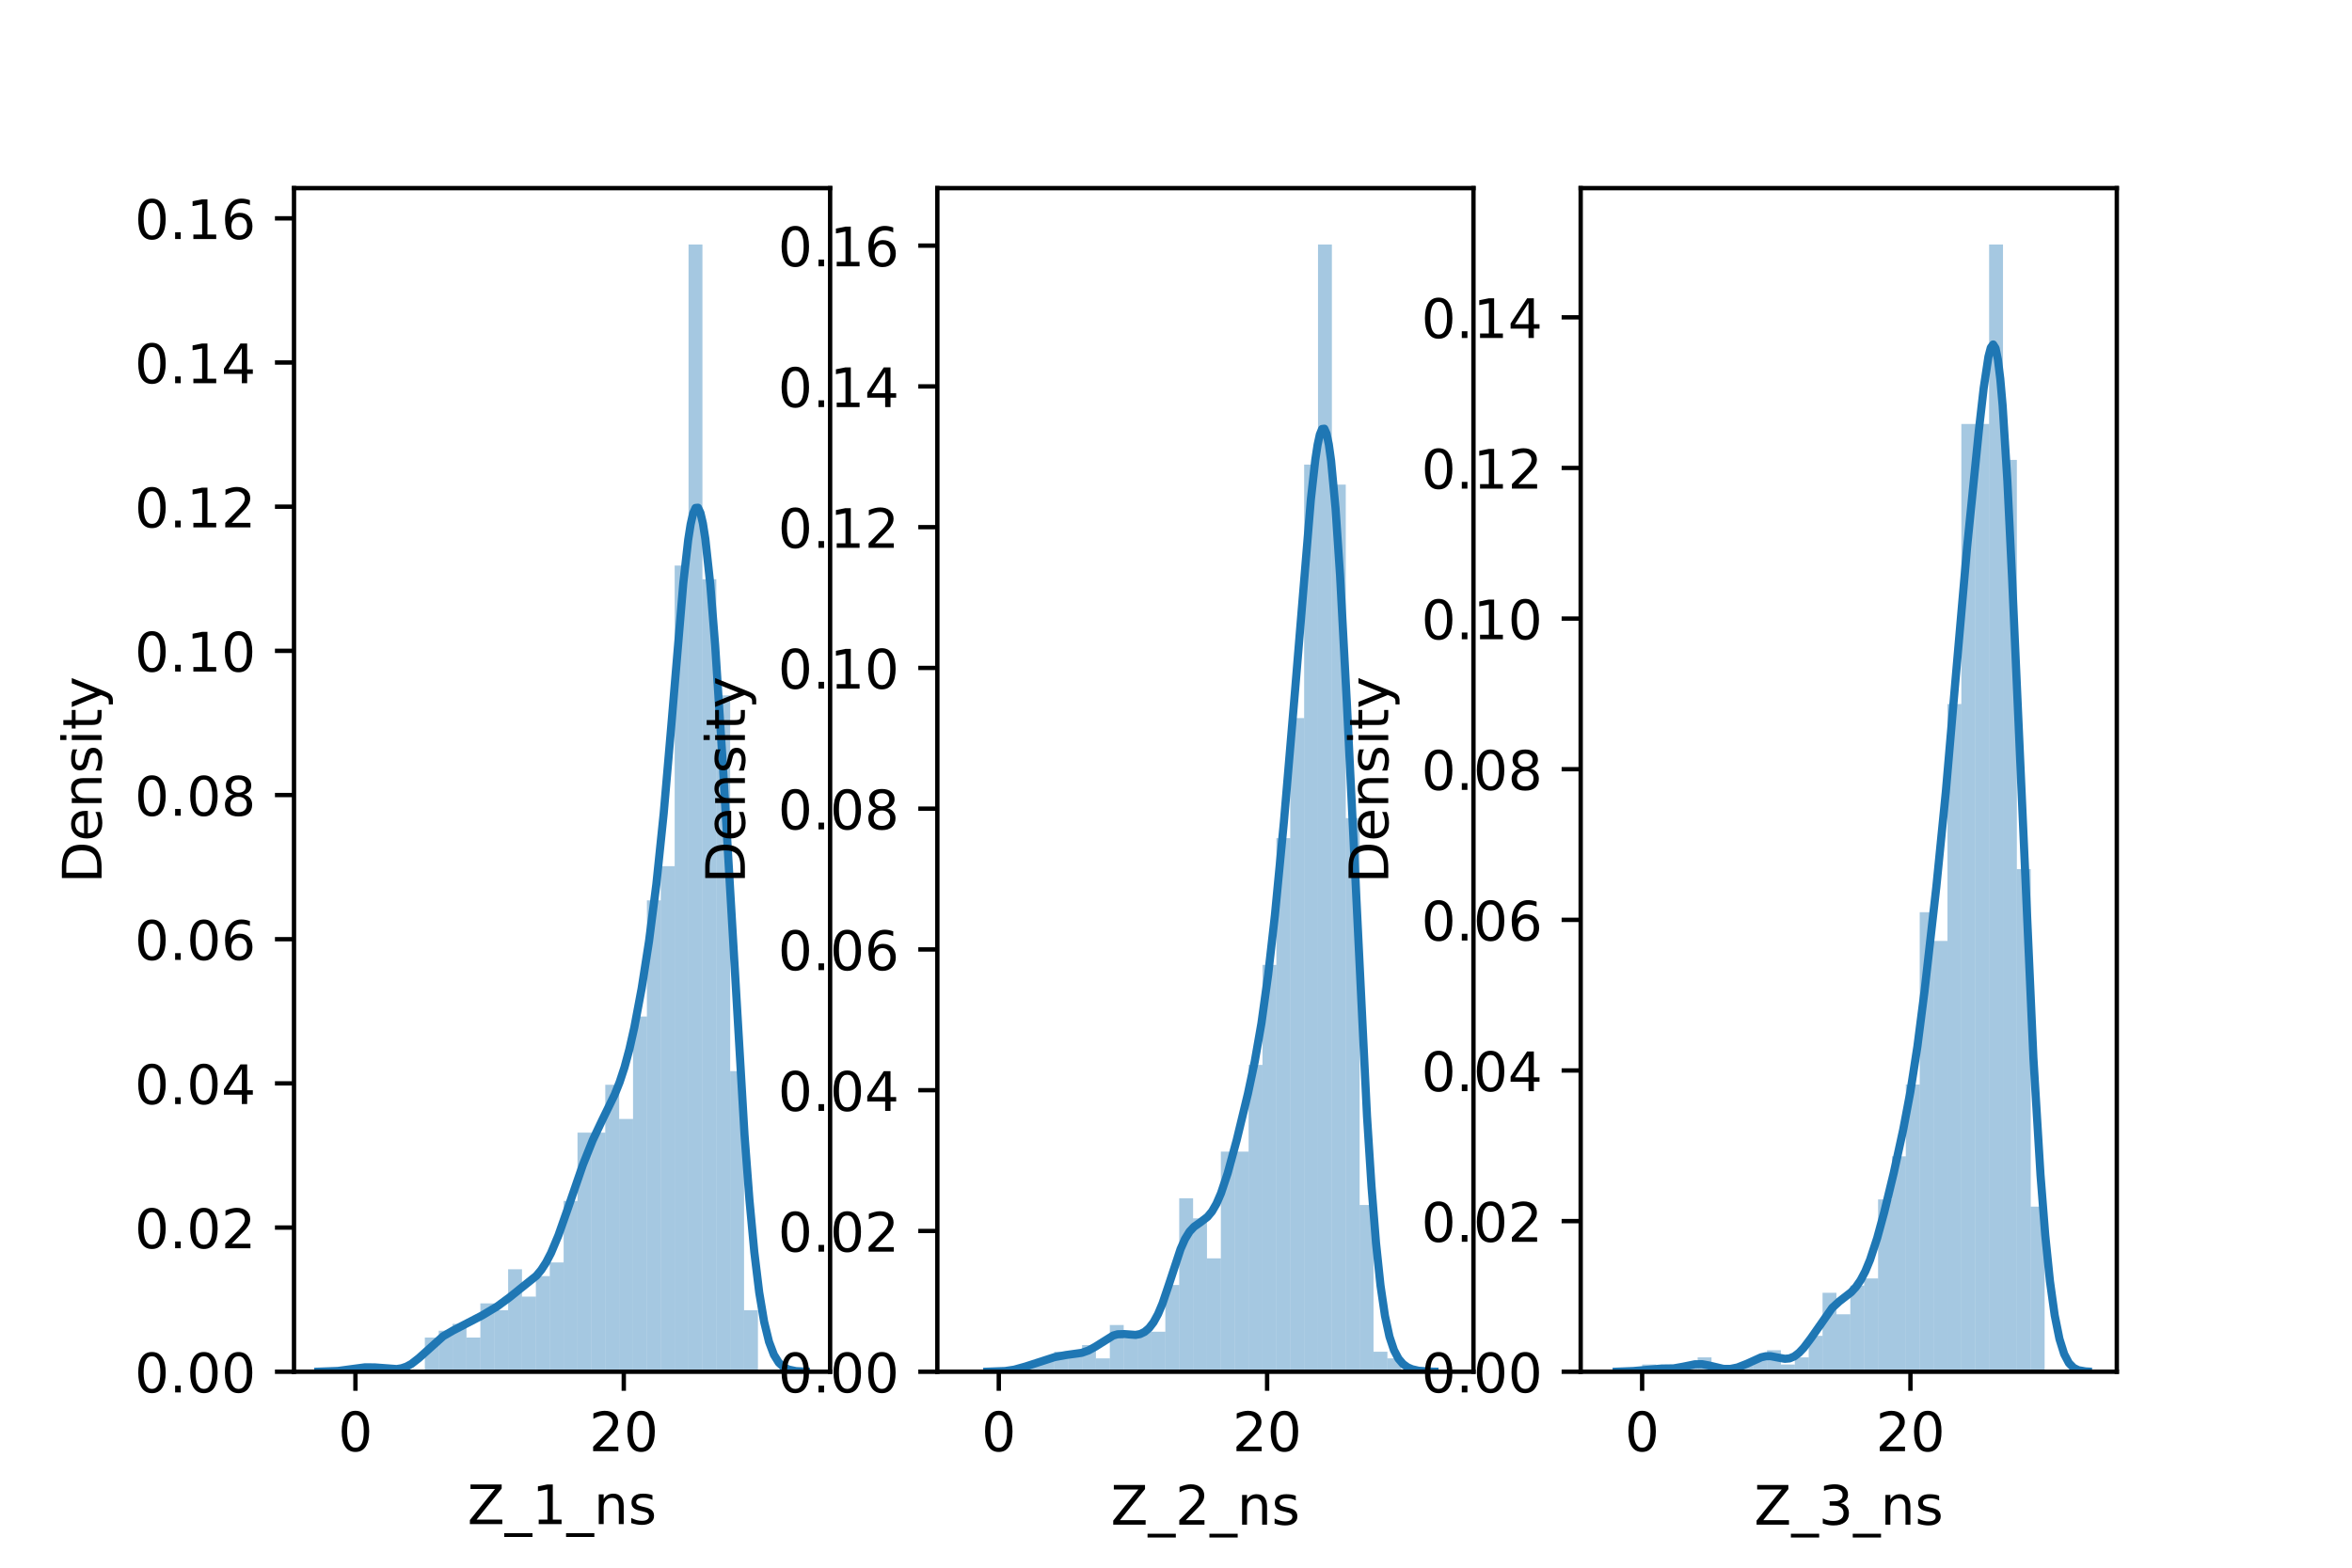 <?xml version="1.0" encoding="utf-8" standalone="no"?>
<!DOCTYPE svg PUBLIC "-//W3C//DTD SVG 1.1//EN"
  "http://www.w3.org/Graphics/SVG/1.1/DTD/svg11.dtd">
<!-- Created with matplotlib (https://matplotlib.org/) -->
<svg height="288pt" version="1.1" viewBox="0 0 432 288" width="432pt" xmlns="http://www.w3.org/2000/svg" xmlns:xlink="http://www.w3.org/1999/xlink">
 <defs>
  <style type="text/css">*{stroke-linecap:butt;stroke-linejoin:round;}</style>
 </defs>
 <g id="figure_1">
  <g id="patch_1">
   <path d="M 0 288 
L 432 288 
L 432 0 
L 0 0 
z
" style="fill:#ffffff;"/>
  </g>
  <g id="axes_1">
   <g id="patch_2">
    <path d="M 54 252 
L 152.471 252 
L 152.471 34.56 
L 54 34.56 
z
" style="fill:#ffffff;"/>
   </g>
   <g id="patch_3">
    <path clip-path="url(#p523f2c882f)" d="M 65.287 252 
L 67.836 252 
L 67.836 250.745 
L 65.287 250.745 
z
" style="fill:#1f77b4;opacity:0.4;"/>
   </g>
   <g id="patch_4">
    <path clip-path="url(#p523f2c882f)" d="M 67.836 252 
L 70.385 252 
L 70.385 250.745 
L 67.836 250.745 
z
" style="fill:#1f77b4;opacity:0.4;"/>
   </g>
   <g id="patch_5">
    <path clip-path="url(#p523f2c882f)" d="M 70.385 252 
L 72.935 252 
L 72.935 252 
L 70.385 252 
z
" style="fill:#1f77b4;opacity:0.4;"/>
   </g>
   <g id="patch_6">
    <path clip-path="url(#p523f2c882f)" d="M 72.935 252 
L 75.484 252 
L 75.484 252 
L 72.935 252 
z
" style="fill:#1f77b4;opacity:0.4;"/>
   </g>
   <g id="patch_7">
    <path clip-path="url(#p523f2c882f)" d="M 75.484 252 
L 78.033 252 
L 78.033 252 
L 75.484 252 
z
" style="fill:#1f77b4;opacity:0.4;"/>
   </g>
   <g id="patch_8">
    <path clip-path="url(#p523f2c882f)" d="M 78.033 252 
L 80.582 252 
L 80.582 245.725 
L 78.033 245.725 
z
" style="fill:#1f77b4;opacity:0.4;"/>
   </g>
   <g id="patch_9">
    <path clip-path="url(#p523f2c882f)" d="M 80.582 252 
L 83.131 252 
L 83.131 244.47 
L 80.582 244.47 
z
" style="fill:#1f77b4;opacity:0.4;"/>
   </g>
   <g id="patch_10">
    <path clip-path="url(#p523f2c882f)" d="M 83.131 252 
L 85.681 252 
L 85.681 243.215 
L 83.131 243.215 
z
" style="fill:#1f77b4;opacity:0.4;"/>
   </g>
   <g id="patch_11">
    <path clip-path="url(#p523f2c882f)" d="M 85.681 252 
L 88.23 252 
L 88.23 245.725 
L 85.681 245.725 
z
" style="fill:#1f77b4;opacity:0.4;"/>
   </g>
   <g id="patch_12">
    <path clip-path="url(#p523f2c882f)" d="M 88.23 252 
L 90.779 252 
L 90.779 239.449 
L 88.23 239.449 
z
" style="fill:#1f77b4;opacity:0.4;"/>
   </g>
   <g id="patch_13">
    <path clip-path="url(#p523f2c882f)" d="M 90.779 252 
L 93.328 252 
L 93.328 240.704 
L 90.779 240.704 
z
" style="fill:#1f77b4;opacity:0.4;"/>
   </g>
   <g id="patch_14">
    <path clip-path="url(#p523f2c882f)" d="M 93.328 252 
L 95.877 252 
L 95.877 233.174 
L 93.328 233.174 
z
" style="fill:#1f77b4;opacity:0.4;"/>
   </g>
   <g id="patch_15">
    <path clip-path="url(#p523f2c882f)" d="M 95.877 252 
L 98.427 252 
L 98.427 238.194 
L 95.877 238.194 
z
" style="fill:#1f77b4;opacity:0.4;"/>
   </g>
   <g id="patch_16">
    <path clip-path="url(#p523f2c882f)" d="M 98.427 252 
L 100.976 252 
L 100.976 234.429 
L 98.427 234.429 
z
" style="fill:#1f77b4;opacity:0.4;"/>
   </g>
   <g id="patch_17">
    <path clip-path="url(#p523f2c882f)" d="M 100.976 252 
L 103.525 252 
L 103.525 231.919 
L 100.976 231.919 
z
" style="fill:#1f77b4;opacity:0.4;"/>
   </g>
   <g id="patch_18">
    <path clip-path="url(#p523f2c882f)" d="M 103.525 252 
L 106.074 252 
L 106.074 220.623 
L 103.525 220.623 
z
" style="fill:#1f77b4;opacity:0.4;"/>
   </g>
   <g id="patch_19">
    <path clip-path="url(#p523f2c882f)" d="M 106.074 252 
L 108.623 252 
L 108.623 208.073 
L 106.074 208.073 
z
" style="fill:#1f77b4;opacity:0.4;"/>
   </g>
   <g id="patch_20">
    <path clip-path="url(#p523f2c882f)" d="M 108.623 252 
L 111.173 252 
L 111.173 208.073 
L 108.623 208.073 
z
" style="fill:#1f77b4;opacity:0.4;"/>
   </g>
   <g id="patch_21">
    <path clip-path="url(#p523f2c882f)" d="M 111.173 252 
L 113.722 252 
L 113.722 199.287 
L 111.173 199.287 
z
" style="fill:#1f77b4;opacity:0.4;"/>
   </g>
   <g id="patch_22">
    <path clip-path="url(#p523f2c882f)" d="M 113.722 252 
L 116.271 252 
L 116.271 205.563 
L 113.722 205.563 
z
" style="fill:#1f77b4;opacity:0.4;"/>
   </g>
   <g id="patch_23">
    <path clip-path="url(#p523f2c882f)" d="M 116.271 252 
L 118.82 252 
L 118.82 186.737 
L 116.271 186.737 
z
" style="fill:#1f77b4;opacity:0.4;"/>
   </g>
   <g id="patch_24">
    <path clip-path="url(#p523f2c882f)" d="M 118.82 252 
L 121.37 252 
L 121.37 165.401 
L 118.82 165.401 
z
" style="fill:#1f77b4;opacity:0.4;"/>
   </g>
   <g id="patch_25">
    <path clip-path="url(#p523f2c882f)" d="M 121.37 252 
L 123.919 252 
L 123.919 159.125 
L 121.37 159.125 
z
" style="fill:#1f77b4;opacity:0.4;"/>
   </g>
   <g id="patch_26">
    <path clip-path="url(#p523f2c882f)" d="M 123.919 252 
L 126.468 252 
L 126.468 103.902 
L 123.919 103.902 
z
" style="fill:#1f77b4;opacity:0.4;"/>
   </g>
   <g id="patch_27">
    <path clip-path="url(#p523f2c882f)" d="M 126.468 252 
L 129.017 252 
L 129.017 44.914 
L 126.468 44.914 
z
" style="fill:#1f77b4;opacity:0.4;"/>
   </g>
   <g id="patch_28">
    <path clip-path="url(#p523f2c882f)" d="M 129.017 252 
L 131.566 252 
L 131.566 106.412 
L 129.017 106.412 
z
" style="fill:#1f77b4;opacity:0.4;"/>
   </g>
   <g id="patch_29">
    <path clip-path="url(#p523f2c882f)" d="M 131.566 252 
L 134.116 252 
L 134.116 127.749 
L 131.566 127.749 
z
" style="fill:#1f77b4;opacity:0.4;"/>
   </g>
   <g id="patch_30">
    <path clip-path="url(#p523f2c882f)" d="M 134.116 252 
L 136.665 252 
L 136.665 196.777 
L 134.116 196.777 
z
" style="fill:#1f77b4;opacity:0.4;"/>
   </g>
   <g id="patch_31">
    <path clip-path="url(#p523f2c882f)" d="M 136.665 252 
L 139.214 252 
L 139.214 240.704 
L 136.665 240.704 
z
" style="fill:#1f77b4;opacity:0.4;"/>
   </g>
   <g id="matplotlib.axis_1">
    <g id="xtick_1">
     <g id="line2d_1">
      <defs>
       <path d="M 0 0 
L 0 3.5 
" id="m39a98ea9ed" style="stroke:#000000;stroke-width:0.8;"/>
      </defs>
      <g>
       <use style="stroke:#000000;stroke-width:0.8;" x="65.287" xlink:href="#m39a98ea9ed" y="252"/>
      </g>
     </g>
     <g id="text_1">
      <!-- 0 -->
      <g transform="translate(62.106 266.598)scale(0.1 -0.1)">
       <defs>
        <path d="M 31.781 66.406 
Q 24.172 66.406 20.328 58.906 
Q 16.5 51.422 16.5 36.375 
Q 16.5 21.391 20.328 13.891 
Q 24.172 6.391 31.781 6.391 
Q 39.453 6.391 43.281 13.891 
Q 47.125 21.391 47.125 36.375 
Q 47.125 51.422 43.281 58.906 
Q 39.453 66.406 31.781 66.406 
z
M 31.781 74.219 
Q 44.047 74.219 50.516 64.516 
Q 56.984 54.828 56.984 36.375 
Q 56.984 17.969 50.516 8.266 
Q 44.047 -1.422 31.781 -1.422 
Q 19.531 -1.422 13.062 8.266 
Q 6.594 17.969 6.594 36.375 
Q 6.594 54.828 13.062 64.516 
Q 19.531 74.219 31.781 74.219 
z
" id="DejaVuSans-48"/>
       </defs>
       <use xlink:href="#DejaVuSans-48"/>
      </g>
     </g>
    </g>
    <g id="xtick_2">
     <g id="line2d_2">
      <g>
       <use style="stroke:#000000;stroke-width:0.8;" x="114.572" xlink:href="#m39a98ea9ed" y="252"/>
      </g>
     </g>
     <g id="text_2">
      <!-- 20 -->
      <g transform="translate(108.209 266.598)scale(0.1 -0.1)">
       <defs>
        <path d="M 19.188 8.297 
L 53.609 8.297 
L 53.609 0 
L 7.328 0 
L 7.328 8.297 
Q 12.938 14.109 22.625 23.891 
Q 32.328 33.688 34.812 36.531 
Q 39.547 41.844 41.422 45.531 
Q 43.312 49.219 43.312 52.781 
Q 43.312 58.594 39.234 62.25 
Q 35.156 65.922 28.609 65.922 
Q 23.969 65.922 18.812 64.312 
Q 13.672 62.703 7.812 59.422 
L 7.812 69.391 
Q 13.766 71.781 18.938 73 
Q 24.125 74.219 28.422 74.219 
Q 39.75 74.219 46.484 68.547 
Q 53.219 62.891 53.219 53.422 
Q 53.219 48.922 51.531 44.891 
Q 49.859 40.875 45.406 35.406 
Q 44.188 33.984 37.641 27.219 
Q 31.109 20.453 19.188 8.297 
z
" id="DejaVuSans-50"/>
       </defs>
       <use xlink:href="#DejaVuSans-50"/>
       <use x="63.623" xlink:href="#DejaVuSans-48"/>
      </g>
     </g>
    </g>
    <g id="text_3">
     <!-- Z_1_ns -->
     <g transform="translate(85.856 279.998)scale(0.1 -0.1)">
      <defs>
       <path d="M 5.609 72.906 
L 62.891 72.906 
L 62.891 65.375 
L 16.797 8.297 
L 64.016 8.297 
L 64.016 0 
L 4.5 0 
L 4.5 7.516 
L 50.594 64.594 
L 5.609 64.594 
z
" id="DejaVuSans-90"/>
       <path d="M 50.984 -16.609 
L 50.984 -23.578 
L -0.984 -23.578 
L -0.984 -16.609 
z
" id="DejaVuSans-95"/>
       <path d="M 12.406 8.297 
L 28.516 8.297 
L 28.516 63.922 
L 10.984 60.406 
L 10.984 69.391 
L 28.422 72.906 
L 38.281 72.906 
L 38.281 8.297 
L 54.391 8.297 
L 54.391 0 
L 12.406 0 
z
" id="DejaVuSans-49"/>
       <path d="M 54.891 33.016 
L 54.891 0 
L 45.906 0 
L 45.906 32.719 
Q 45.906 40.484 42.875 44.328 
Q 39.844 48.188 33.797 48.188 
Q 26.516 48.188 22.312 43.547 
Q 18.109 38.922 18.109 30.906 
L 18.109 0 
L 9.078 0 
L 9.078 54.688 
L 18.109 54.688 
L 18.109 46.188 
Q 21.344 51.125 25.703 53.562 
Q 30.078 56 35.797 56 
Q 45.219 56 50.047 50.172 
Q 54.891 44.344 54.891 33.016 
z
" id="DejaVuSans-110"/>
       <path d="M 44.281 53.078 
L 44.281 44.578 
Q 40.484 46.531 36.375 47.5 
Q 32.281 48.484 27.875 48.484 
Q 21.188 48.484 17.844 46.438 
Q 14.5 44.391 14.5 40.281 
Q 14.5 37.156 16.891 35.375 
Q 19.281 33.594 26.516 31.984 
L 29.594 31.297 
Q 39.156 29.25 43.188 25.516 
Q 47.219 21.781 47.219 15.094 
Q 47.219 7.469 41.188 3.016 
Q 35.156 -1.422 24.609 -1.422 
Q 20.219 -1.422 15.453 -0.562 
Q 10.688 0.297 5.422 2 
L 5.422 11.281 
Q 10.406 8.688 15.234 7.391 
Q 20.062 6.109 24.812 6.109 
Q 31.156 6.109 34.562 8.281 
Q 37.984 10.453 37.984 14.406 
Q 37.984 18.062 35.516 20.016 
Q 33.062 21.969 24.703 23.781 
L 21.578 24.516 
Q 13.234 26.266 9.516 29.906 
Q 5.812 33.547 5.812 39.891 
Q 5.812 47.609 11.281 51.797 
Q 16.75 56 26.812 56 
Q 31.781 56 36.172 55.266 
Q 40.578 54.547 44.281 53.078 
z
" id="DejaVuSans-115"/>
      </defs>
      <use xlink:href="#DejaVuSans-90"/>
      <use x="68.506" xlink:href="#DejaVuSans-95"/>
      <use x="118.506" xlink:href="#DejaVuSans-49"/>
      <use x="182.129" xlink:href="#DejaVuSans-95"/>
      <use x="232.129" xlink:href="#DejaVuSans-110"/>
      <use x="295.508" xlink:href="#DejaVuSans-115"/>
     </g>
    </g>
   </g>
   <g id="matplotlib.axis_2">
    <g id="ytick_1">
     <g id="line2d_3">
      <defs>
       <path d="M 0 0 
L -3.5 0 
" id="ma892c05be5" style="stroke:#000000;stroke-width:0.8;"/>
      </defs>
      <g>
       <use style="stroke:#000000;stroke-width:0.8;" x="54" xlink:href="#ma892c05be5" y="252"/>
      </g>
     </g>
     <g id="text_4">
      <!-- 0.00 -->
      <g transform="translate(24.734 255.799)scale(0.1 -0.1)">
       <defs>
        <path d="M 10.688 12.406 
L 21 12.406 
L 21 0 
L 10.688 0 
z
" id="DejaVuSans-46"/>
       </defs>
       <use xlink:href="#DejaVuSans-48"/>
       <use x="63.623" xlink:href="#DejaVuSans-46"/>
       <use x="95.41" xlink:href="#DejaVuSans-48"/>
       <use x="159.033" xlink:href="#DejaVuSans-48"/>
      </g>
     </g>
    </g>
    <g id="ytick_2">
     <g id="line2d_4">
      <g>
       <use style="stroke:#000000;stroke-width:0.8;" x="54" xlink:href="#ma892c05be5" y="225.514"/>
      </g>
     </g>
     <g id="text_5">
      <!-- 0.02 -->
      <g transform="translate(24.734 229.313)scale(0.1 -0.1)">
       <use xlink:href="#DejaVuSans-48"/>
       <use x="63.623" xlink:href="#DejaVuSans-46"/>
       <use x="95.41" xlink:href="#DejaVuSans-48"/>
       <use x="159.033" xlink:href="#DejaVuSans-50"/>
      </g>
     </g>
    </g>
    <g id="ytick_3">
     <g id="line2d_5">
      <g>
       <use style="stroke:#000000;stroke-width:0.8;" x="54" xlink:href="#ma892c05be5" y="199.028"/>
      </g>
     </g>
     <g id="text_6">
      <!-- 0.04 -->
      <g transform="translate(24.734 202.827)scale(0.1 -0.1)">
       <defs>
        <path d="M 37.797 64.312 
L 12.891 25.391 
L 37.797 25.391 
z
M 35.203 72.906 
L 47.609 72.906 
L 47.609 25.391 
L 58.016 25.391 
L 58.016 17.188 
L 47.609 17.188 
L 47.609 0 
L 37.797 0 
L 37.797 17.188 
L 4.891 17.188 
L 4.891 26.703 
z
" id="DejaVuSans-52"/>
       </defs>
       <use xlink:href="#DejaVuSans-48"/>
       <use x="63.623" xlink:href="#DejaVuSans-46"/>
       <use x="95.41" xlink:href="#DejaVuSans-48"/>
       <use x="159.033" xlink:href="#DejaVuSans-52"/>
      </g>
     </g>
    </g>
    <g id="ytick_4">
     <g id="line2d_6">
      <g>
       <use style="stroke:#000000;stroke-width:0.8;" x="54" xlink:href="#ma892c05be5" y="172.541"/>
      </g>
     </g>
     <g id="text_7">
      <!-- 0.06 -->
      <g transform="translate(24.734 176.341)scale(0.1 -0.1)">
       <defs>
        <path d="M 33.016 40.375 
Q 26.375 40.375 22.484 35.828 
Q 18.609 31.297 18.609 23.391 
Q 18.609 15.531 22.484 10.953 
Q 26.375 6.391 33.016 6.391 
Q 39.656 6.391 43.531 10.953 
Q 47.406 15.531 47.406 23.391 
Q 47.406 31.297 43.531 35.828 
Q 39.656 40.375 33.016 40.375 
z
M 52.594 71.297 
L 52.594 62.312 
Q 48.875 64.062 45.094 64.984 
Q 41.312 65.922 37.594 65.922 
Q 27.828 65.922 22.672 59.328 
Q 17.531 52.734 16.797 39.406 
Q 19.672 43.656 24.016 45.922 
Q 28.375 48.188 33.594 48.188 
Q 44.578 48.188 50.953 41.516 
Q 57.328 34.859 57.328 23.391 
Q 57.328 12.156 50.688 5.359 
Q 44.047 -1.422 33.016 -1.422 
Q 20.359 -1.422 13.672 8.266 
Q 6.984 17.969 6.984 36.375 
Q 6.984 53.656 15.188 63.938 
Q 23.391 74.219 37.203 74.219 
Q 40.922 74.219 44.703 73.484 
Q 48.484 72.75 52.594 71.297 
z
" id="DejaVuSans-54"/>
       </defs>
       <use xlink:href="#DejaVuSans-48"/>
       <use x="63.623" xlink:href="#DejaVuSans-46"/>
       <use x="95.41" xlink:href="#DejaVuSans-48"/>
       <use x="159.033" xlink:href="#DejaVuSans-54"/>
      </g>
     </g>
    </g>
    <g id="ytick_5">
     <g id="line2d_7">
      <g>
       <use style="stroke:#000000;stroke-width:0.8;" x="54" xlink:href="#ma892c05be5" y="146.055"/>
      </g>
     </g>
     <g id="text_8">
      <!-- 0.08 -->
      <g transform="translate(24.734 149.854)scale(0.1 -0.1)">
       <defs>
        <path d="M 31.781 34.625 
Q 24.75 34.625 20.719 30.859 
Q 16.703 27.094 16.703 20.516 
Q 16.703 13.922 20.719 10.156 
Q 24.75 6.391 31.781 6.391 
Q 38.812 6.391 42.859 10.172 
Q 46.922 13.969 46.922 20.516 
Q 46.922 27.094 42.891 30.859 
Q 38.875 34.625 31.781 34.625 
z
M 21.922 38.812 
Q 15.578 40.375 12.031 44.719 
Q 8.5 49.078 8.5 55.328 
Q 8.5 64.062 14.719 69.141 
Q 20.953 74.219 31.781 74.219 
Q 42.672 74.219 48.875 69.141 
Q 55.078 64.062 55.078 55.328 
Q 55.078 49.078 51.531 44.719 
Q 48 40.375 41.703 38.812 
Q 48.828 37.156 52.797 32.312 
Q 56.781 27.484 56.781 20.516 
Q 56.781 9.906 50.312 4.234 
Q 43.844 -1.422 31.781 -1.422 
Q 19.734 -1.422 13.25 4.234 
Q 6.781 9.906 6.781 20.516 
Q 6.781 27.484 10.781 32.312 
Q 14.797 37.156 21.922 38.812 
z
M 18.312 54.391 
Q 18.312 48.734 21.844 45.562 
Q 25.391 42.391 31.781 42.391 
Q 38.141 42.391 41.719 45.562 
Q 45.312 48.734 45.312 54.391 
Q 45.312 60.062 41.719 63.234 
Q 38.141 66.406 31.781 66.406 
Q 25.391 66.406 21.844 63.234 
Q 18.312 60.062 18.312 54.391 
z
" id="DejaVuSans-56"/>
       </defs>
       <use xlink:href="#DejaVuSans-48"/>
       <use x="63.623" xlink:href="#DejaVuSans-46"/>
       <use x="95.41" xlink:href="#DejaVuSans-48"/>
       <use x="159.033" xlink:href="#DejaVuSans-56"/>
      </g>
     </g>
    </g>
    <g id="ytick_6">
     <g id="line2d_8">
      <g>
       <use style="stroke:#000000;stroke-width:0.8;" x="54" xlink:href="#ma892c05be5" y="119.569"/>
      </g>
     </g>
     <g id="text_9">
      <!-- 0.10 -->
      <g transform="translate(24.734 123.368)scale(0.1 -0.1)">
       <use xlink:href="#DejaVuSans-48"/>
       <use x="63.623" xlink:href="#DejaVuSans-46"/>
       <use x="95.41" xlink:href="#DejaVuSans-49"/>
       <use x="159.033" xlink:href="#DejaVuSans-48"/>
      </g>
     </g>
    </g>
    <g id="ytick_7">
     <g id="line2d_9">
      <g>
       <use style="stroke:#000000;stroke-width:0.8;" x="54" xlink:href="#ma892c05be5" y="93.083"/>
      </g>
     </g>
     <g id="text_10">
      <!-- 0.12 -->
      <g transform="translate(24.734 96.882)scale(0.1 -0.1)">
       <use xlink:href="#DejaVuSans-48"/>
       <use x="63.623" xlink:href="#DejaVuSans-46"/>
       <use x="95.41" xlink:href="#DejaVuSans-49"/>
       <use x="159.033" xlink:href="#DejaVuSans-50"/>
      </g>
     </g>
    </g>
    <g id="ytick_8">
     <g id="line2d_10">
      <g>
       <use style="stroke:#000000;stroke-width:0.8;" x="54" xlink:href="#ma892c05be5" y="66.597"/>
      </g>
     </g>
     <g id="text_11">
      <!-- 0.14 -->
      <g transform="translate(24.734 70.396)scale(0.1 -0.1)">
       <use xlink:href="#DejaVuSans-48"/>
       <use x="63.623" xlink:href="#DejaVuSans-46"/>
       <use x="95.41" xlink:href="#DejaVuSans-49"/>
       <use x="159.033" xlink:href="#DejaVuSans-52"/>
      </g>
     </g>
    </g>
    <g id="ytick_9">
     <g id="line2d_11">
      <g>
       <use style="stroke:#000000;stroke-width:0.8;" x="54" xlink:href="#ma892c05be5" y="40.11"/>
      </g>
     </g>
     <g id="text_12">
      <!-- 0.16 -->
      <g transform="translate(24.734 43.91)scale(0.1 -0.1)">
       <use xlink:href="#DejaVuSans-48"/>
       <use x="63.623" xlink:href="#DejaVuSans-46"/>
       <use x="95.41" xlink:href="#DejaVuSans-49"/>
       <use x="159.033" xlink:href="#DejaVuSans-54"/>
      </g>
     </g>
    </g>
    <g id="text_13">
     <!-- Density -->
     <g transform="translate(18.655 162.289)rotate(-90)scale(0.1 -0.1)">
      <defs>
       <path d="M 19.672 64.797 
L 19.672 8.109 
L 31.594 8.109 
Q 46.688 8.109 53.688 14.938 
Q 60.688 21.781 60.688 36.531 
Q 60.688 51.172 53.688 57.984 
Q 46.688 64.797 31.594 64.797 
z
M 9.812 72.906 
L 30.078 72.906 
Q 51.266 72.906 61.172 64.094 
Q 71.094 55.281 71.094 36.531 
Q 71.094 17.672 61.125 8.828 
Q 51.172 0 30.078 0 
L 9.812 0 
z
" id="DejaVuSans-68"/>
       <path d="M 56.203 29.594 
L 56.203 25.203 
L 14.891 25.203 
Q 15.484 15.922 20.484 11.062 
Q 25.484 6.203 34.422 6.203 
Q 39.594 6.203 44.453 7.469 
Q 49.312 8.734 54.109 11.281 
L 54.109 2.781 
Q 49.266 0.734 44.188 -0.344 
Q 39.109 -1.422 33.891 -1.422 
Q 20.797 -1.422 13.156 6.188 
Q 5.516 13.812 5.516 26.812 
Q 5.516 40.234 12.766 48.109 
Q 20.016 56 32.328 56 
Q 43.359 56 49.781 48.891 
Q 56.203 41.797 56.203 29.594 
z
M 47.219 32.234 
Q 47.125 39.594 43.094 43.984 
Q 39.062 48.391 32.422 48.391 
Q 24.906 48.391 20.391 44.141 
Q 15.875 39.891 15.188 32.172 
z
" id="DejaVuSans-101"/>
       <path d="M 9.422 54.688 
L 18.406 54.688 
L 18.406 0 
L 9.422 0 
z
M 9.422 75.984 
L 18.406 75.984 
L 18.406 64.594 
L 9.422 64.594 
z
" id="DejaVuSans-105"/>
       <path d="M 18.312 70.219 
L 18.312 54.688 
L 36.812 54.688 
L 36.812 47.703 
L 18.312 47.703 
L 18.312 18.016 
Q 18.312 11.328 20.141 9.422 
Q 21.969 7.516 27.594 7.516 
L 36.812 7.516 
L 36.812 0 
L 27.594 0 
Q 17.188 0 13.234 3.875 
Q 9.281 7.766 9.281 18.016 
L 9.281 47.703 
L 2.688 47.703 
L 2.688 54.688 
L 9.281 54.688 
L 9.281 70.219 
z
" id="DejaVuSans-116"/>
       <path d="M 32.172 -5.078 
Q 28.375 -14.844 24.75 -17.812 
Q 21.141 -20.797 15.094 -20.797 
L 7.906 -20.797 
L 7.906 -13.281 
L 13.188 -13.281 
Q 16.891 -13.281 18.938 -11.516 
Q 21 -9.766 23.484 -3.219 
L 25.094 0.875 
L 2.984 54.688 
L 12.5 54.688 
L 29.594 11.922 
L 46.688 54.688 
L 56.203 54.688 
z
" id="DejaVuSans-121"/>
      </defs>
      <use xlink:href="#DejaVuSans-68"/>
      <use x="77.002" xlink:href="#DejaVuSans-101"/>
      <use x="138.525" xlink:href="#DejaVuSans-110"/>
      <use x="201.904" xlink:href="#DejaVuSans-115"/>
      <use x="254.004" xlink:href="#DejaVuSans-105"/>
      <use x="281.787" xlink:href="#DejaVuSans-116"/>
      <use x="320.996" xlink:href="#DejaVuSans-121"/>
     </g>
    </g>
   </g>
   <g id="line2d_12">
    <path clip-path="url(#p523f2c882f)" d="M 58.476 251.992 
L 62.075 251.856 
L 64.774 251.492 
L 67.023 251.194 
L 68.822 251.204 
L 72.871 251.509 
L 73.771 251.362 
L 74.67 251.052 
L 75.57 250.563 
L 76.919 249.512 
L 81.418 245.465 
L 83.217 244.428 
L 88.615 241.624 
L 91.314 240.011 
L 93.564 238.353 
L 98.512 234.379 
L 99.412 233.298 
L 100.311 231.912 
L 101.211 230.179 
L 102.561 226.957 
L 104.36 221.843 
L 107.059 213.993 
L 108.858 209.482 
L 110.658 205.674 
L 112.907 201.065 
L 113.807 198.811 
L 114.706 196.073 
L 115.606 192.735 
L 116.506 188.749 
L 117.855 181.574 
L 119.205 172.935 
L 120.554 162.44 
L 121.904 149.435 
L 123.253 133.853 
L 125.503 107.135 
L 126.402 99.172 
L 126.852 96.315 
L 127.302 94.34 
L 127.752 93.313 
L 128.202 93.27 
L 128.651 94.218 
L 129.101 96.137 
L 129.551 98.991 
L 130.451 107.264 
L 131.35 118.485 
L 132.7 139.437 
L 136.749 208.487 
L 137.648 220.374 
L 138.548 230.023 
L 139.448 237.432 
L 140.347 242.812 
L 141.247 246.5 
L 142.147 248.884 
L 143.046 250.334 
L 143.946 251.161 
L 144.846 251.604 
L 146.195 251.886 
L 147.995 251.983 
L 147.995 251.983 
" style="fill:none;stroke:#1f77b4;stroke-linecap:square;stroke-width:1.5;"/>
   </g>
   <g id="patch_32">
    <path d="M 54 252 
L 54 34.56 
" style="fill:none;stroke:#000000;stroke-linecap:square;stroke-linejoin:miter;stroke-width:0.8;"/>
   </g>
   <g id="patch_33">
    <path d="M 152.471 252 
L 152.471 34.56 
" style="fill:none;stroke:#000000;stroke-linecap:square;stroke-linejoin:miter;stroke-width:0.8;"/>
   </g>
   <g id="patch_34">
    <path d="M 54 252 
L 152.471 252 
" style="fill:none;stroke:#000000;stroke-linecap:square;stroke-linejoin:miter;stroke-width:0.8;"/>
   </g>
   <g id="patch_35">
    <path d="M 54 34.56 
L 152.471 34.56 
" style="fill:none;stroke:#000000;stroke-linecap:square;stroke-linejoin:miter;stroke-width:0.8;"/>
   </g>
  </g>
  <g id="axes_2">
   <g id="patch_36">
    <path d="M 172.165 252 
L 270.635 252 
L 270.635 34.56 
L 172.165 34.56 
z
" style="fill:#ffffff;"/>
   </g>
   <g id="patch_37">
    <path clip-path="url(#p0a79573c9f)" d="M 183.452 252 
L 186.001 252 
L 186.001 252 
L 183.452 252 
z
" style="fill:#1f77b4;opacity:0.4;"/>
   </g>
   <g id="patch_38">
    <path clip-path="url(#p0a79573c9f)" d="M 186.001 252 
L 188.55 252 
L 188.55 252 
L 186.001 252 
z
" style="fill:#1f77b4;opacity:0.4;"/>
   </g>
   <g id="patch_39">
    <path clip-path="url(#p0a79573c9f)" d="M 188.55 252 
L 191.099 252 
L 191.099 250.775 
L 188.55 250.775 
z
" style="fill:#1f77b4;opacity:0.4;"/>
   </g>
   <g id="patch_40">
    <path clip-path="url(#p0a79573c9f)" d="M 191.099 252 
L 193.649 252 
L 193.649 249.549 
L 191.099 249.549 
z
" style="fill:#1f77b4;opacity:0.4;"/>
   </g>
   <g id="patch_41">
    <path clip-path="url(#p0a79573c9f)" d="M 193.649 252 
L 196.198 252 
L 196.198 248.324 
L 193.649 248.324 
z
" style="fill:#1f77b4;opacity:0.4;"/>
   </g>
   <g id="patch_42">
    <path clip-path="url(#p0a79573c9f)" d="M 196.198 252 
L 198.747 252 
L 198.747 248.324 
L 196.198 248.324 
z
" style="fill:#1f77b4;opacity:0.4;"/>
   </g>
   <g id="patch_43">
    <path clip-path="url(#p0a79573c9f)" d="M 198.747 252 
L 201.296 252 
L 201.296 247.099 
L 198.747 247.099 
z
" style="fill:#1f77b4;opacity:0.4;"/>
   </g>
   <g id="patch_44">
    <path clip-path="url(#p0a79573c9f)" d="M 201.296 252 
L 203.845 252 
L 203.845 249.549 
L 201.296 249.549 
z
" style="fill:#1f77b4;opacity:0.4;"/>
   </g>
   <g id="patch_45">
    <path clip-path="url(#p0a79573c9f)" d="M 203.845 252 
L 206.395 252 
L 206.395 243.422 
L 203.845 243.422 
z
" style="fill:#1f77b4;opacity:0.4;"/>
   </g>
   <g id="patch_46">
    <path clip-path="url(#p0a79573c9f)" d="M 206.395 252 
L 208.944 252 
L 208.944 245.873 
L 206.395 245.873 
z
" style="fill:#1f77b4;opacity:0.4;"/>
   </g>
   <g id="patch_47">
    <path clip-path="url(#p0a79573c9f)" d="M 208.944 252 
L 211.493 252 
L 211.493 244.648 
L 208.944 244.648 
z
" style="fill:#1f77b4;opacity:0.4;"/>
   </g>
   <g id="patch_48">
    <path clip-path="url(#p0a79573c9f)" d="M 211.493 252 
L 214.042 252 
L 214.042 244.648 
L 211.493 244.648 
z
" style="fill:#1f77b4;opacity:0.4;"/>
   </g>
   <g id="patch_49">
    <path clip-path="url(#p0a79573c9f)" d="M 214.042 252 
L 216.591 252 
L 216.591 236.07 
L 214.042 236.07 
z
" style="fill:#1f77b4;opacity:0.4;"/>
   </g>
   <g id="patch_50">
    <path clip-path="url(#p0a79573c9f)" d="M 216.591 252 
L 219.141 252 
L 219.141 220.141 
L 216.591 220.141 
z
" style="fill:#1f77b4;opacity:0.4;"/>
   </g>
   <g id="patch_51">
    <path clip-path="url(#p0a79573c9f)" d="M 219.141 252 
L 221.69 252 
L 221.69 223.817 
L 219.141 223.817 
z
" style="fill:#1f77b4;opacity:0.4;"/>
   </g>
   <g id="patch_52">
    <path clip-path="url(#p0a79573c9f)" d="M 221.69 252 
L 224.239 252 
L 224.239 231.169 
L 221.69 231.169 
z
" style="fill:#1f77b4;opacity:0.4;"/>
   </g>
   <g id="patch_53">
    <path clip-path="url(#p0a79573c9f)" d="M 224.239 252 
L 226.788 252 
L 226.788 211.563 
L 224.239 211.563 
z
" style="fill:#1f77b4;opacity:0.4;"/>
   </g>
   <g id="patch_54">
    <path clip-path="url(#p0a79573c9f)" d="M 226.788 252 
L 229.337 252 
L 229.337 211.563 
L 226.788 211.563 
z
" style="fill:#1f77b4;opacity:0.4;"/>
   </g>
   <g id="patch_55">
    <path clip-path="url(#p0a79573c9f)" d="M 229.337 252 
L 231.887 252 
L 231.887 195.633 
L 229.337 195.633 
z
" style="fill:#1f77b4;opacity:0.4;"/>
   </g>
   <g id="patch_56">
    <path clip-path="url(#p0a79573c9f)" d="M 231.887 252 
L 234.436 252 
L 234.436 177.253 
L 231.887 177.253 
z
" style="fill:#1f77b4;opacity:0.4;"/>
   </g>
   <g id="patch_57">
    <path clip-path="url(#p0a79573c9f)" d="M 234.436 252 
L 236.985 252 
L 236.985 153.971 
L 234.436 153.971 
z
" style="fill:#1f77b4;opacity:0.4;"/>
   </g>
   <g id="patch_58">
    <path clip-path="url(#p0a79573c9f)" d="M 236.985 252 
L 239.534 252 
L 239.534 131.915 
L 236.985 131.915 
z
" style="fill:#1f77b4;opacity:0.4;"/>
   </g>
   <g id="patch_59">
    <path clip-path="url(#p0a79573c9f)" d="M 239.534 252 
L 242.083 252 
L 242.083 85.351 
L 239.534 85.351 
z
" style="fill:#1f77b4;opacity:0.4;"/>
   </g>
   <g id="patch_60">
    <path clip-path="url(#p0a79573c9f)" d="M 242.083 252 
L 244.633 252 
L 244.633 44.914 
L 242.083 44.914 
z
" style="fill:#1f77b4;opacity:0.4;"/>
   </g>
   <g id="patch_61">
    <path clip-path="url(#p0a79573c9f)" d="M 244.633 252 
L 247.182 252 
L 247.182 89.027 
L 244.633 89.027 
z
" style="fill:#1f77b4;opacity:0.4;"/>
   </g>
   <g id="patch_62">
    <path clip-path="url(#p0a79573c9f)" d="M 247.182 252 
L 249.731 252 
L 249.731 150.295 
L 247.182 150.295 
z
" style="fill:#1f77b4;opacity:0.4;"/>
   </g>
   <g id="patch_63">
    <path clip-path="url(#p0a79573c9f)" d="M 249.731 252 
L 252.28 252 
L 252.28 221.366 
L 249.731 221.366 
z
" style="fill:#1f77b4;opacity:0.4;"/>
   </g>
   <g id="patch_64">
    <path clip-path="url(#p0a79573c9f)" d="M 252.28 252 
L 254.829 252 
L 254.829 248.324 
L 252.28 248.324 
z
" style="fill:#1f77b4;opacity:0.4;"/>
   </g>
   <g id="patch_65">
    <path clip-path="url(#p0a79573c9f)" d="M 254.829 252 
L 257.379 252 
L 257.379 249.549 
L 254.829 249.549 
z
" style="fill:#1f77b4;opacity:0.4;"/>
   </g>
   <g id="matplotlib.axis_3">
    <g id="xtick_3">
     <g id="line2d_13">
      <g>
       <use style="stroke:#000000;stroke-width:0.8;" x="183.452" xlink:href="#m39a98ea9ed" y="252"/>
      </g>
     </g>
     <g id="text_14">
      <!-- 0 -->
      <g transform="translate(180.27 266.598)scale(0.1 -0.1)">
       <use xlink:href="#DejaVuSans-48"/>
      </g>
     </g>
    </g>
    <g id="xtick_4">
     <g id="line2d_14">
      <g>
       <use style="stroke:#000000;stroke-width:0.8;" x="232.736" xlink:href="#m39a98ea9ed" y="252"/>
      </g>
     </g>
     <g id="text_15">
      <!-- 20 -->
      <g transform="translate(226.374 266.598)scale(0.1 -0.1)">
       <use xlink:href="#DejaVuSans-50"/>
       <use x="63.623" xlink:href="#DejaVuSans-48"/>
      </g>
     </g>
    </g>
    <g id="text_16">
     <!-- Z_2_ns -->
     <g transform="translate(204.02 280.1)scale(0.1 -0.1)">
      <use xlink:href="#DejaVuSans-90"/>
      <use x="68.506" xlink:href="#DejaVuSans-95"/>
      <use x="118.506" xlink:href="#DejaVuSans-50"/>
      <use x="182.129" xlink:href="#DejaVuSans-95"/>
      <use x="232.129" xlink:href="#DejaVuSans-110"/>
      <use x="295.508" xlink:href="#DejaVuSans-115"/>
     </g>
    </g>
   </g>
   <g id="matplotlib.axis_4">
    <g id="ytick_10">
     <g id="line2d_15">
      <g>
       <use style="stroke:#000000;stroke-width:0.8;" x="172.165" xlink:href="#ma892c05be5" y="252"/>
      </g>
     </g>
     <g id="text_17">
      <!-- 0.00 -->
      <g transform="translate(142.899 255.799)scale(0.1 -0.1)">
       <use xlink:href="#DejaVuSans-48"/>
       <use x="63.623" xlink:href="#DejaVuSans-46"/>
       <use x="95.41" xlink:href="#DejaVuSans-48"/>
       <use x="159.033" xlink:href="#DejaVuSans-48"/>
      </g>
     </g>
    </g>
    <g id="ytick_11">
     <g id="line2d_16">
      <g>
       <use style="stroke:#000000;stroke-width:0.8;" x="172.165" xlink:href="#ma892c05be5" y="226.141"/>
      </g>
     </g>
     <g id="text_18">
      <!-- 0.02 -->
      <g transform="translate(142.899 229.94)scale(0.1 -0.1)">
       <use xlink:href="#DejaVuSans-48"/>
       <use x="63.623" xlink:href="#DejaVuSans-46"/>
       <use x="95.41" xlink:href="#DejaVuSans-48"/>
       <use x="159.033" xlink:href="#DejaVuSans-50"/>
      </g>
     </g>
    </g>
    <g id="ytick_12">
     <g id="line2d_17">
      <g>
       <use style="stroke:#000000;stroke-width:0.8;" x="172.165" xlink:href="#ma892c05be5" y="200.281"/>
      </g>
     </g>
     <g id="text_19">
      <!-- 0.04 -->
      <g transform="translate(142.899 204.081)scale(0.1 -0.1)">
       <use xlink:href="#DejaVuSans-48"/>
       <use x="63.623" xlink:href="#DejaVuSans-46"/>
       <use x="95.41" xlink:href="#DejaVuSans-48"/>
       <use x="159.033" xlink:href="#DejaVuSans-52"/>
      </g>
     </g>
    </g>
    <g id="ytick_13">
     <g id="line2d_18">
      <g>
       <use style="stroke:#000000;stroke-width:0.8;" x="172.165" xlink:href="#ma892c05be5" y="174.422"/>
      </g>
     </g>
     <g id="text_20">
      <!-- 0.06 -->
      <g transform="translate(142.899 178.221)scale(0.1 -0.1)">
       <use xlink:href="#DejaVuSans-48"/>
       <use x="63.623" xlink:href="#DejaVuSans-46"/>
       <use x="95.41" xlink:href="#DejaVuSans-48"/>
       <use x="159.033" xlink:href="#DejaVuSans-54"/>
      </g>
     </g>
    </g>
    <g id="ytick_14">
     <g id="line2d_19">
      <g>
       <use style="stroke:#000000;stroke-width:0.8;" x="172.165" xlink:href="#ma892c05be5" y="148.563"/>
      </g>
     </g>
     <g id="text_21">
      <!-- 0.08 -->
      <g transform="translate(142.899 152.362)scale(0.1 -0.1)">
       <use xlink:href="#DejaVuSans-48"/>
       <use x="63.623" xlink:href="#DejaVuSans-46"/>
       <use x="95.41" xlink:href="#DejaVuSans-48"/>
       <use x="159.033" xlink:href="#DejaVuSans-56"/>
      </g>
     </g>
    </g>
    <g id="ytick_15">
     <g id="line2d_20">
      <g>
       <use style="stroke:#000000;stroke-width:0.8;" x="172.165" xlink:href="#ma892c05be5" y="122.703"/>
      </g>
     </g>
     <g id="text_22">
      <!-- 0.10 -->
      <g transform="translate(142.899 126.503)scale(0.1 -0.1)">
       <use xlink:href="#DejaVuSans-48"/>
       <use x="63.623" xlink:href="#DejaVuSans-46"/>
       <use x="95.41" xlink:href="#DejaVuSans-49"/>
       <use x="159.033" xlink:href="#DejaVuSans-48"/>
      </g>
     </g>
    </g>
    <g id="ytick_16">
     <g id="line2d_21">
      <g>
       <use style="stroke:#000000;stroke-width:0.8;" x="172.165" xlink:href="#ma892c05be5" y="96.844"/>
      </g>
     </g>
     <g id="text_23">
      <!-- 0.12 -->
      <g transform="translate(142.899 100.643)scale(0.1 -0.1)">
       <use xlink:href="#DejaVuSans-48"/>
       <use x="63.623" xlink:href="#DejaVuSans-46"/>
       <use x="95.41" xlink:href="#DejaVuSans-49"/>
       <use x="159.033" xlink:href="#DejaVuSans-50"/>
      </g>
     </g>
    </g>
    <g id="ytick_17">
     <g id="line2d_22">
      <g>
       <use style="stroke:#000000;stroke-width:0.8;" x="172.165" xlink:href="#ma892c05be5" y="70.985"/>
      </g>
     </g>
     <g id="text_24">
      <!-- 0.14 -->
      <g transform="translate(142.899 74.784)scale(0.1 -0.1)">
       <use xlink:href="#DejaVuSans-48"/>
       <use x="63.623" xlink:href="#DejaVuSans-46"/>
       <use x="95.41" xlink:href="#DejaVuSans-49"/>
       <use x="159.033" xlink:href="#DejaVuSans-52"/>
      </g>
     </g>
    </g>
    <g id="ytick_18">
     <g id="line2d_23">
      <g>
       <use style="stroke:#000000;stroke-width:0.8;" x="172.165" xlink:href="#ma892c05be5" y="45.126"/>
      </g>
     </g>
     <g id="text_25">
      <!-- 0.16 -->
      <g transform="translate(142.899 48.925)scale(0.1 -0.1)">
       <use xlink:href="#DejaVuSans-48"/>
       <use x="63.623" xlink:href="#DejaVuSans-46"/>
       <use x="95.41" xlink:href="#DejaVuSans-49"/>
       <use x="159.033" xlink:href="#DejaVuSans-54"/>
      </g>
     </g>
    </g>
    <g id="text_26">
     <!-- Density -->
     <g transform="translate(136.819 162.289)rotate(-90)scale(0.1 -0.1)">
      <use xlink:href="#DejaVuSans-68"/>
      <use x="77.002" xlink:href="#DejaVuSans-101"/>
      <use x="138.525" xlink:href="#DejaVuSans-110"/>
      <use x="201.904" xlink:href="#DejaVuSans-115"/>
      <use x="254.004" xlink:href="#DejaVuSans-105"/>
      <use x="281.787" xlink:href="#DejaVuSans-116"/>
      <use x="320.996" xlink:href="#DejaVuSans-121"/>
     </g>
    </g>
   </g>
   <g id="line2d_24">
    <path clip-path="url(#p0a79573c9f)" d="M 181.348 251.994 
L 184.649 251.868 
L 186.299 251.618 
L 188.363 251.042 
L 193.727 249.308 
L 195.79 248.932 
L 198.679 248.53 
L 199.917 248.098 
L 201.155 247.419 
L 204.456 245.352 
L 205.281 245.122 
L 206.519 245.088 
L 208.582 245.236 
L 209.408 245.081 
L 210.233 244.684 
L 211.058 243.981 
L 211.883 242.905 
L 212.709 241.393 
L 213.534 239.42 
L 214.772 235.749 
L 216.835 229.476 
L 217.661 227.606 
L 218.486 226.263 
L 219.311 225.374 
L 220.549 224.501 
L 221.787 223.546 
L 222.612 222.553 
L 223.438 221.126 
L 224.263 219.215 
L 225.501 215.499 
L 227.151 209.43 
L 229.215 200.895 
L 230.453 195.057 
L 231.691 187.979 
L 232.928 179.052 
L 234.166 168.12 
L 235.817 151.017 
L 237.88 126.72 
L 240.769 91.759 
L 241.594 84.406 
L 242.007 81.714 
L 242.419 79.82 
L 242.832 78.811 
L 243.245 78.755 
L 243.657 79.695 
L 244.07 81.651 
L 244.483 84.618 
L 245.308 93.445 
L 246.133 105.705 
L 247.371 128.939 
L 251.085 205.094 
L 251.91 217.975 
L 252.735 228.316 
L 253.561 236.148 
L 254.386 241.752 
L 255.211 245.56 
L 256.037 248.038 
L 256.862 249.603 
L 257.687 250.574 
L 258.512 251.172 
L 259.338 251.535 
L 260.576 251.822 
L 262.639 251.975 
L 263.464 251.99 
L 263.464 251.99 
" style="fill:none;stroke:#1f77b4;stroke-linecap:square;stroke-width:1.5;"/>
   </g>
   <g id="patch_66">
    <path d="M 172.165 252 
L 172.165 34.56 
" style="fill:none;stroke:#000000;stroke-linecap:square;stroke-linejoin:miter;stroke-width:0.8;"/>
   </g>
   <g id="patch_67">
    <path d="M 270.635 252 
L 270.635 34.56 
" style="fill:none;stroke:#000000;stroke-linecap:square;stroke-linejoin:miter;stroke-width:0.8;"/>
   </g>
   <g id="patch_68">
    <path d="M 172.165 252 
L 270.635 252 
" style="fill:none;stroke:#000000;stroke-linecap:square;stroke-linejoin:miter;stroke-width:0.8;"/>
   </g>
   <g id="patch_69">
    <path d="M 172.165 34.56 
L 270.635 34.56 
" style="fill:none;stroke:#000000;stroke-linecap:square;stroke-linejoin:miter;stroke-width:0.8;"/>
   </g>
  </g>
  <g id="axes_3">
   <g id="patch_70">
    <path d="M 290.329 252 
L 388.8 252 
L 388.8 34.56 
L 290.329 34.56 
z
" style="fill:#ffffff;"/>
   </g>
   <g id="patch_71">
    <path clip-path="url(#pdd673aadcd)" d="M 301.616 252 
L 304.166 252 
L 304.166 250.681 
L 301.616 250.681 
z
" style="fill:#1f77b4;opacity:0.4;"/>
   </g>
   <g id="patch_72">
    <path clip-path="url(#pdd673aadcd)" d="M 304.166 252 
L 306.715 252 
L 306.715 252 
L 304.166 252 
z
" style="fill:#1f77b4;opacity:0.4;"/>
   </g>
   <g id="patch_73">
    <path clip-path="url(#pdd673aadcd)" d="M 306.715 252 
L 309.264 252 
L 309.264 252 
L 306.715 252 
z
" style="fill:#1f77b4;opacity:0.4;"/>
   </g>
   <g id="patch_74">
    <path clip-path="url(#pdd673aadcd)" d="M 309.264 252 
L 311.813 252 
L 311.813 250.681 
L 309.264 250.681 
z
" style="fill:#1f77b4;opacity:0.4;"/>
   </g>
   <g id="patch_75">
    <path clip-path="url(#pdd673aadcd)" d="M 311.813 252 
L 314.362 252 
L 314.362 249.362 
L 311.813 249.362 
z
" style="fill:#1f77b4;opacity:0.4;"/>
   </g>
   <g id="patch_76">
    <path clip-path="url(#pdd673aadcd)" d="M 314.362 252 
L 316.912 252 
L 316.912 252 
L 314.362 252 
z
" style="fill:#1f77b4;opacity:0.4;"/>
   </g>
   <g id="patch_77">
    <path clip-path="url(#pdd673aadcd)" d="M 316.912 252 
L 319.461 252 
L 319.461 252 
L 316.912 252 
z
" style="fill:#1f77b4;opacity:0.4;"/>
   </g>
   <g id="patch_78">
    <path clip-path="url(#pdd673aadcd)" d="M 319.461 252 
L 322.01 252 
L 322.01 250.681 
L 319.461 250.681 
z
" style="fill:#1f77b4;opacity:0.4;"/>
   </g>
   <g id="patch_79">
    <path clip-path="url(#pdd673aadcd)" d="M 322.01 252 
L 324.559 252 
L 324.559 249.362 
L 322.01 249.362 
z
" style="fill:#1f77b4;opacity:0.4;"/>
   </g>
   <g id="patch_80">
    <path clip-path="url(#pdd673aadcd)" d="M 324.559 252 
L 327.108 252 
L 327.108 248.043 
L 324.559 248.043 
z
" style="fill:#1f77b4;opacity:0.4;"/>
   </g>
   <g id="patch_81">
    <path clip-path="url(#pdd673aadcd)" d="M 327.108 252 
L 329.658 252 
L 329.658 250.681 
L 327.108 250.681 
z
" style="fill:#1f77b4;opacity:0.4;"/>
   </g>
   <g id="patch_82">
    <path clip-path="url(#pdd673aadcd)" d="M 329.658 252 
L 332.207 252 
L 332.207 249.362 
L 329.658 249.362 
z
" style="fill:#1f77b4;opacity:0.4;"/>
   </g>
   <g id="patch_83">
    <path clip-path="url(#pdd673aadcd)" d="M 332.207 252 
L 334.756 252 
L 334.756 245.405 
L 332.207 245.405 
z
" style="fill:#1f77b4;opacity:0.4;"/>
   </g>
   <g id="patch_84">
    <path clip-path="url(#pdd673aadcd)" d="M 334.756 252 
L 337.305 252 
L 337.305 237.491 
L 334.756 237.491 
z
" style="fill:#1f77b4;opacity:0.4;"/>
   </g>
   <g id="patch_85">
    <path clip-path="url(#pdd673aadcd)" d="M 337.305 252 
L 339.854 252 
L 339.854 241.448 
L 337.305 241.448 
z
" style="fill:#1f77b4;opacity:0.4;"/>
   </g>
   <g id="patch_86">
    <path clip-path="url(#pdd673aadcd)" d="M 339.854 252 
L 342.404 252 
L 342.404 236.172 
L 339.854 236.172 
z
" style="fill:#1f77b4;opacity:0.4;"/>
   </g>
   <g id="patch_87">
    <path clip-path="url(#pdd673aadcd)" d="M 342.404 252 
L 344.953 252 
L 344.953 234.853 
L 342.404 234.853 
z
" style="fill:#1f77b4;opacity:0.4;"/>
   </g>
   <g id="patch_88">
    <path clip-path="url(#pdd673aadcd)" d="M 344.953 252 
L 347.502 252 
L 347.502 220.344 
L 344.953 220.344 
z
" style="fill:#1f77b4;opacity:0.4;"/>
   </g>
   <g id="patch_89">
    <path clip-path="url(#pdd673aadcd)" d="M 347.502 252 
L 350.051 252 
L 350.051 212.429 
L 347.502 212.429 
z
" style="fill:#1f77b4;opacity:0.4;"/>
   </g>
   <g id="patch_90">
    <path clip-path="url(#pdd673aadcd)" d="M 350.051 252 
L 352.601 252 
L 352.601 199.239 
L 350.051 199.239 
z
" style="fill:#1f77b4;opacity:0.4;"/>
   </g>
   <g id="patch_91">
    <path clip-path="url(#pdd673aadcd)" d="M 352.601 252 
L 355.15 252 
L 355.15 167.583 
L 352.601 167.583 
z
" style="fill:#1f77b4;opacity:0.4;"/>
   </g>
   <g id="patch_92">
    <path clip-path="url(#pdd673aadcd)" d="M 355.15 252 
L 357.699 252 
L 357.699 172.859 
L 355.15 172.859 
z
" style="fill:#1f77b4;opacity:0.4;"/>
   </g>
   <g id="patch_93">
    <path clip-path="url(#pdd673aadcd)" d="M 357.699 252 
L 360.248 252 
L 360.248 129.331 
L 357.699 129.331 
z
" style="fill:#1f77b4;opacity:0.4;"/>
   </g>
   <g id="patch_94">
    <path clip-path="url(#pdd673aadcd)" d="M 360.248 252 
L 362.797 252 
L 362.797 77.89 
L 360.248 77.89 
z
" style="fill:#1f77b4;opacity:0.4;"/>
   </g>
   <g id="patch_95">
    <path clip-path="url(#pdd673aadcd)" d="M 362.797 252 
L 365.347 252 
L 365.347 77.89 
L 362.797 77.89 
z
" style="fill:#1f77b4;opacity:0.4;"/>
   </g>
   <g id="patch_96">
    <path clip-path="url(#pdd673aadcd)" d="M 365.347 252 
L 367.896 252 
L 367.896 44.914 
L 365.347 44.914 
z
" style="fill:#1f77b4;opacity:0.4;"/>
   </g>
   <g id="patch_97">
    <path clip-path="url(#pdd673aadcd)" d="M 367.896 252 
L 370.445 252 
L 370.445 84.485 
L 367.896 84.485 
z
" style="fill:#1f77b4;opacity:0.4;"/>
   </g>
   <g id="patch_98">
    <path clip-path="url(#pdd673aadcd)" d="M 370.445 252 
L 372.994 252 
L 372.994 159.669 
L 370.445 159.669 
z
" style="fill:#1f77b4;opacity:0.4;"/>
   </g>
   <g id="patch_99">
    <path clip-path="url(#pdd673aadcd)" d="M 372.994 252 
L 375.543 252 
L 375.543 221.663 
L 372.994 221.663 
z
" style="fill:#1f77b4;opacity:0.4;"/>
   </g>
   <g id="matplotlib.axis_5">
    <g id="xtick_5">
     <g id="line2d_25">
      <g>
       <use style="stroke:#000000;stroke-width:0.8;" x="301.616" xlink:href="#m39a98ea9ed" y="252"/>
      </g>
     </g>
     <g id="text_27">
      <!-- 0 -->
      <g transform="translate(298.435 266.598)scale(0.1 -0.1)">
       <use xlink:href="#DejaVuSans-48"/>
      </g>
     </g>
    </g>
    <g id="xtick_6">
     <g id="line2d_26">
      <g>
       <use style="stroke:#000000;stroke-width:0.8;" x="350.901" xlink:href="#m39a98ea9ed" y="252"/>
      </g>
     </g>
     <g id="text_28">
      <!-- 20 -->
      <g transform="translate(344.539 266.598)scale(0.1 -0.1)">
       <use xlink:href="#DejaVuSans-50"/>
       <use x="63.623" xlink:href="#DejaVuSans-48"/>
      </g>
     </g>
    </g>
    <g id="text_29">
     <!-- Z_3_ns -->
     <g transform="translate(322.185 280.1)scale(0.1 -0.1)">
      <defs>
       <path d="M 40.578 39.312 
Q 47.656 37.797 51.625 33 
Q 55.609 28.219 55.609 21.188 
Q 55.609 10.406 48.188 4.484 
Q 40.766 -1.422 27.094 -1.422 
Q 22.516 -1.422 17.656 -0.516 
Q 12.797 0.391 7.625 2.203 
L 7.625 11.719 
Q 11.719 9.328 16.594 8.109 
Q 21.484 6.891 26.812 6.891 
Q 36.078 6.891 40.938 10.547 
Q 45.797 14.203 45.797 21.188 
Q 45.797 27.641 41.281 31.266 
Q 36.766 34.906 28.719 34.906 
L 20.219 34.906 
L 20.219 43.016 
L 29.109 43.016 
Q 36.375 43.016 40.234 45.922 
Q 44.094 48.828 44.094 54.297 
Q 44.094 59.906 40.109 62.906 
Q 36.141 65.922 28.719 65.922 
Q 24.656 65.922 20.016 65.031 
Q 15.375 64.156 9.812 62.312 
L 9.812 71.094 
Q 15.438 72.656 20.344 73.438 
Q 25.25 74.219 29.594 74.219 
Q 40.828 74.219 47.359 69.109 
Q 53.906 64.016 53.906 55.328 
Q 53.906 49.266 50.438 45.094 
Q 46.969 40.922 40.578 39.312 
z
" id="DejaVuSans-51"/>
      </defs>
      <use xlink:href="#DejaVuSans-90"/>
      <use x="68.506" xlink:href="#DejaVuSans-95"/>
      <use x="118.506" xlink:href="#DejaVuSans-51"/>
      <use x="182.129" xlink:href="#DejaVuSans-95"/>
      <use x="232.129" xlink:href="#DejaVuSans-110"/>
      <use x="295.508" xlink:href="#DejaVuSans-115"/>
     </g>
    </g>
   </g>
   <g id="matplotlib.axis_6">
    <g id="ytick_19">
     <g id="line2d_27">
      <g>
       <use style="stroke:#000000;stroke-width:0.8;" x="290.329" xlink:href="#ma892c05be5" y="252"/>
      </g>
     </g>
     <g id="text_30">
      <!-- 0.00 -->
      <g transform="translate(261.064 255.799)scale(0.1 -0.1)">
       <use xlink:href="#DejaVuSans-48"/>
       <use x="63.623" xlink:href="#DejaVuSans-46"/>
       <use x="95.41" xlink:href="#DejaVuSans-48"/>
       <use x="159.033" xlink:href="#DejaVuSans-48"/>
      </g>
     </g>
    </g>
    <g id="ytick_20">
     <g id="line2d_28">
      <g>
       <use style="stroke:#000000;stroke-width:0.8;" x="290.329" xlink:href="#ma892c05be5" y="224.328"/>
      </g>
     </g>
     <g id="text_31">
      <!-- 0.02 -->
      <g transform="translate(261.064 228.127)scale(0.1 -0.1)">
       <use xlink:href="#DejaVuSans-48"/>
       <use x="63.623" xlink:href="#DejaVuSans-46"/>
       <use x="95.41" xlink:href="#DejaVuSans-48"/>
       <use x="159.033" xlink:href="#DejaVuSans-50"/>
      </g>
     </g>
    </g>
    <g id="ytick_21">
     <g id="line2d_29">
      <g>
       <use style="stroke:#000000;stroke-width:0.8;" x="290.329" xlink:href="#ma892c05be5" y="196.656"/>
      </g>
     </g>
     <g id="text_32">
      <!-- 0.04 -->
      <g transform="translate(261.064 200.455)scale(0.1 -0.1)">
       <use xlink:href="#DejaVuSans-48"/>
       <use x="63.623" xlink:href="#DejaVuSans-46"/>
       <use x="95.41" xlink:href="#DejaVuSans-48"/>
       <use x="159.033" xlink:href="#DejaVuSans-52"/>
      </g>
     </g>
    </g>
    <g id="ytick_22">
     <g id="line2d_30">
      <g>
       <use style="stroke:#000000;stroke-width:0.8;" x="290.329" xlink:href="#ma892c05be5" y="168.984"/>
      </g>
     </g>
     <g id="text_33">
      <!-- 0.06 -->
      <g transform="translate(261.064 172.783)scale(0.1 -0.1)">
       <use xlink:href="#DejaVuSans-48"/>
       <use x="63.623" xlink:href="#DejaVuSans-46"/>
       <use x="95.41" xlink:href="#DejaVuSans-48"/>
       <use x="159.033" xlink:href="#DejaVuSans-54"/>
      </g>
     </g>
    </g>
    <g id="ytick_23">
     <g id="line2d_31">
      <g>
       <use style="stroke:#000000;stroke-width:0.8;" x="290.329" xlink:href="#ma892c05be5" y="141.312"/>
      </g>
     </g>
     <g id="text_34">
      <!-- 0.08 -->
      <g transform="translate(261.064 145.111)scale(0.1 -0.1)">
       <use xlink:href="#DejaVuSans-48"/>
       <use x="63.623" xlink:href="#DejaVuSans-46"/>
       <use x="95.41" xlink:href="#DejaVuSans-48"/>
       <use x="159.033" xlink:href="#DejaVuSans-56"/>
      </g>
     </g>
    </g>
    <g id="ytick_24">
     <g id="line2d_32">
      <g>
       <use style="stroke:#000000;stroke-width:0.8;" x="290.329" xlink:href="#ma892c05be5" y="113.64"/>
      </g>
     </g>
     <g id="text_35">
      <!-- 0.10 -->
      <g transform="translate(261.064 117.439)scale(0.1 -0.1)">
       <use xlink:href="#DejaVuSans-48"/>
       <use x="63.623" xlink:href="#DejaVuSans-46"/>
       <use x="95.41" xlink:href="#DejaVuSans-49"/>
       <use x="159.033" xlink:href="#DejaVuSans-48"/>
      </g>
     </g>
    </g>
    <g id="ytick_25">
     <g id="line2d_33">
      <g>
       <use style="stroke:#000000;stroke-width:0.8;" x="290.329" xlink:href="#ma892c05be5" y="85.968"/>
      </g>
     </g>
     <g id="text_36">
      <!-- 0.12 -->
      <g transform="translate(261.064 89.767)scale(0.1 -0.1)">
       <use xlink:href="#DejaVuSans-48"/>
       <use x="63.623" xlink:href="#DejaVuSans-46"/>
       <use x="95.41" xlink:href="#DejaVuSans-49"/>
       <use x="159.033" xlink:href="#DejaVuSans-50"/>
      </g>
     </g>
    </g>
    <g id="ytick_26">
     <g id="line2d_34">
      <g>
       <use style="stroke:#000000;stroke-width:0.8;" x="290.329" xlink:href="#ma892c05be5" y="58.295"/>
      </g>
     </g>
     <g id="text_37">
      <!-- 0.14 -->
      <g transform="translate(261.064 62.095)scale(0.1 -0.1)">
       <use xlink:href="#DejaVuSans-48"/>
       <use x="63.623" xlink:href="#DejaVuSans-46"/>
       <use x="95.41" xlink:href="#DejaVuSans-49"/>
       <use x="159.033" xlink:href="#DejaVuSans-52"/>
      </g>
     </g>
    </g>
    <g id="text_38">
     <!-- Density -->
     <g transform="translate(254.984 162.289)rotate(-90)scale(0.1 -0.1)">
      <use xlink:href="#DejaVuSans-68"/>
      <use x="77.002" xlink:href="#DejaVuSans-101"/>
      <use x="138.525" xlink:href="#DejaVuSans-110"/>
      <use x="201.904" xlink:href="#DejaVuSans-115"/>
      <use x="254.004" xlink:href="#DejaVuSans-105"/>
      <use x="281.787" xlink:href="#DejaVuSans-116"/>
      <use x="320.996" xlink:href="#DejaVuSans-121"/>
     </g>
    </g>
   </g>
   <g id="line2d_35">
    <path clip-path="url(#pdd673aadcd)" d="M 296.96 251.994 
L 300.004 251.871 
L 305.221 251.415 
L 307.395 251.387 
L 309.134 251.078 
L 311.308 250.634 
L 312.613 250.615 
L 313.917 250.851 
L 316.526 251.475 
L 317.83 251.485 
L 319.134 251.217 
L 320.874 250.533 
L 323.482 249.35 
L 324.352 249.153 
L 325.221 249.141 
L 326.526 249.393 
L 327.83 249.627 
L 328.7 249.55 
L 329.569 249.184 
L 330.439 248.517 
L 331.309 247.59 
L 332.613 245.86 
L 336.526 240.269 
L 337.83 239.077 
L 340.004 237.392 
L 340.874 236.45 
L 341.743 235.193 
L 342.613 233.539 
L 343.483 231.433 
L 344.787 227.444 
L 346.091 222.662 
L 347.83 215.476 
L 349.57 207.514 
L 350.874 200.629 
L 352.178 192.23 
L 353.483 182.095 
L 355.657 162.902 
L 357.396 145.471 
L 359.135 125.331 
L 361.309 100.468 
L 363.483 78.897 
L 364.352 71.275 
L 365.222 65.523 
L 365.657 63.859 
L 366.092 63.283 
L 366.526 63.972 
L 366.961 66.049 
L 367.396 69.571 
L 367.831 74.528 
L 368.7 88.356 
L 369.57 106.251 
L 373.483 194.365 
L 374.787 215.865 
L 375.657 226.903 
L 376.527 235.41 
L 377.396 241.649 
L 378.266 245.969 
L 379.135 248.755 
L 380.005 250.406 
L 380.874 251.292 
L 381.744 251.718 
L 383.048 251.943 
L 383.483 251.968 
L 383.483 251.968 
" style="fill:none;stroke:#1f77b4;stroke-linecap:square;stroke-width:1.5;"/>
   </g>
   <g id="patch_100">
    <path d="M 290.329 252 
L 290.329 34.56 
" style="fill:none;stroke:#000000;stroke-linecap:square;stroke-linejoin:miter;stroke-width:0.8;"/>
   </g>
   <g id="patch_101">
    <path d="M 388.8 252 
L 388.8 34.56 
" style="fill:none;stroke:#000000;stroke-linecap:square;stroke-linejoin:miter;stroke-width:0.8;"/>
   </g>
   <g id="patch_102">
    <path d="M 290.329 252 
L 388.8 252 
" style="fill:none;stroke:#000000;stroke-linecap:square;stroke-linejoin:miter;stroke-width:0.8;"/>
   </g>
   <g id="patch_103">
    <path d="M 290.329 34.56 
L 388.8 34.56 
" style="fill:none;stroke:#000000;stroke-linecap:square;stroke-linejoin:miter;stroke-width:0.8;"/>
   </g>
  </g>
 </g>
 <defs>
  <clipPath id="p523f2c882f">
   <rect height="217.44" width="98.471" x="54" y="34.56"/>
  </clipPath>
  <clipPath id="p0a79573c9f">
   <rect height="217.44" width="98.471" x="172.165" y="34.56"/>
  </clipPath>
  <clipPath id="pdd673aadcd">
   <rect height="217.44" width="98.471" x="290.329" y="34.56"/>
  </clipPath>
 </defs>
</svg>
